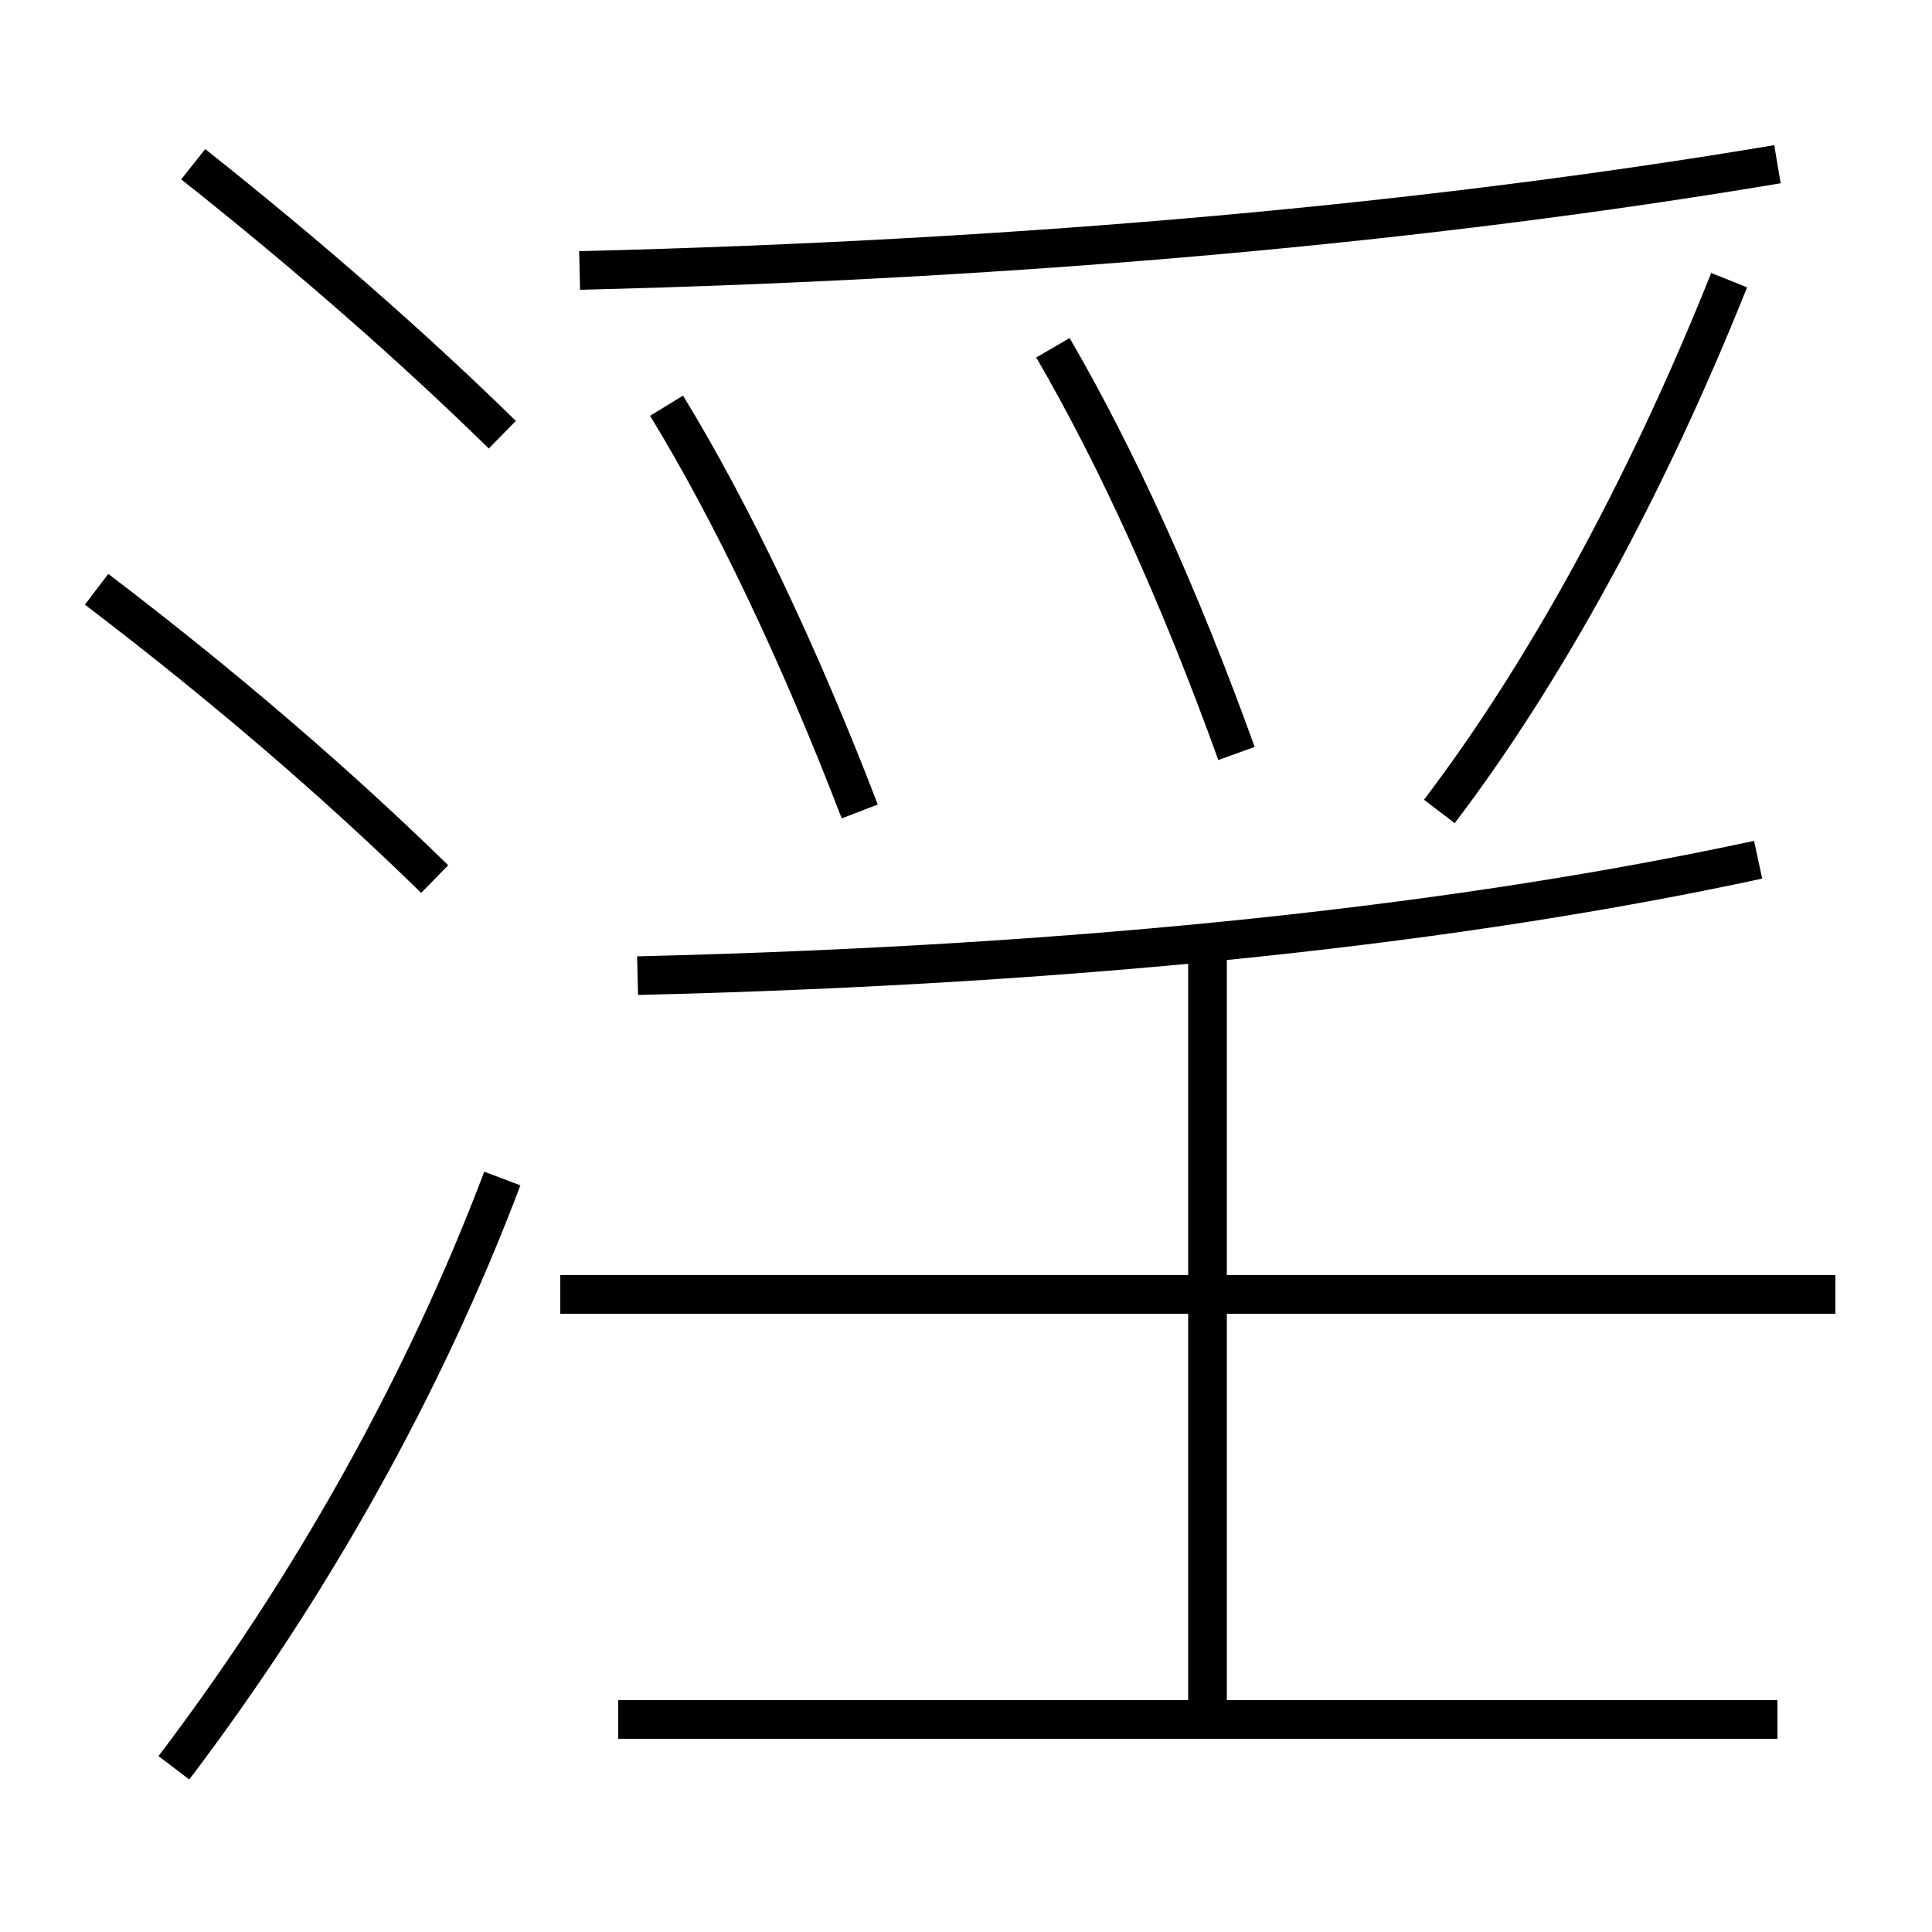 <?xml version='1.0' encoding='utf-8'?>
<svg xmlns="http://www.w3.org/2000/svg" height="100px" version="1.0" viewBox="0 0 100 100" width="100px" x="0px" y="0px">
<line fill="none" stroke="#000000" stroke-width="2" x1="29" x2="95" y1="67" y2="67" /><line fill="none" stroke="#000000" stroke-width="2" x1="32" x2="92" y1="89" y2="89" /><line fill="none" stroke="#000000" stroke-width="2" x1="62.5" x2="62.5" y1="89" y2="49" /><path d="M9,91.5 c7.072,-9.315 12.963,-19.819 17,-30.5" fill="none" stroke="#000000" stroke-width="2" /><path d="M26,22.5 c-4.551,-4.456 -9.955,-9.209 -16,-14" fill="none" stroke="#000000" stroke-width="2" /><path d="M22.5,45.5 c-5.014,-4.892 -10.751,-9.858 -17.5,-15" fill="none" stroke="#000000" stroke-width="2" /><path d="M44.5,42 c-3.137,-8.168 -6.611,-15.462 -10,-21" fill="none" stroke="#000000" stroke-width="2" /><path d="M64,39 c-2.93,-8.138 -6.166,-15.27 -9.5,-21" fill="none" stroke="#000000" stroke-width="2" /><path d="M74.5,42 c5.387,-7.078 10.671,-16.66 15,-27.5" fill="none" stroke="#000000" stroke-width="2" /><path d="M30,14 c23.387,-0.575 44.107,-2.499 62,-5.5" fill="none" stroke="#000000" stroke-width="2" /><path d="M33,50.5 c23.557,-0.568 42.756,-2.715 58,-6" fill="none" stroke="#000000" stroke-width="2" /></svg>